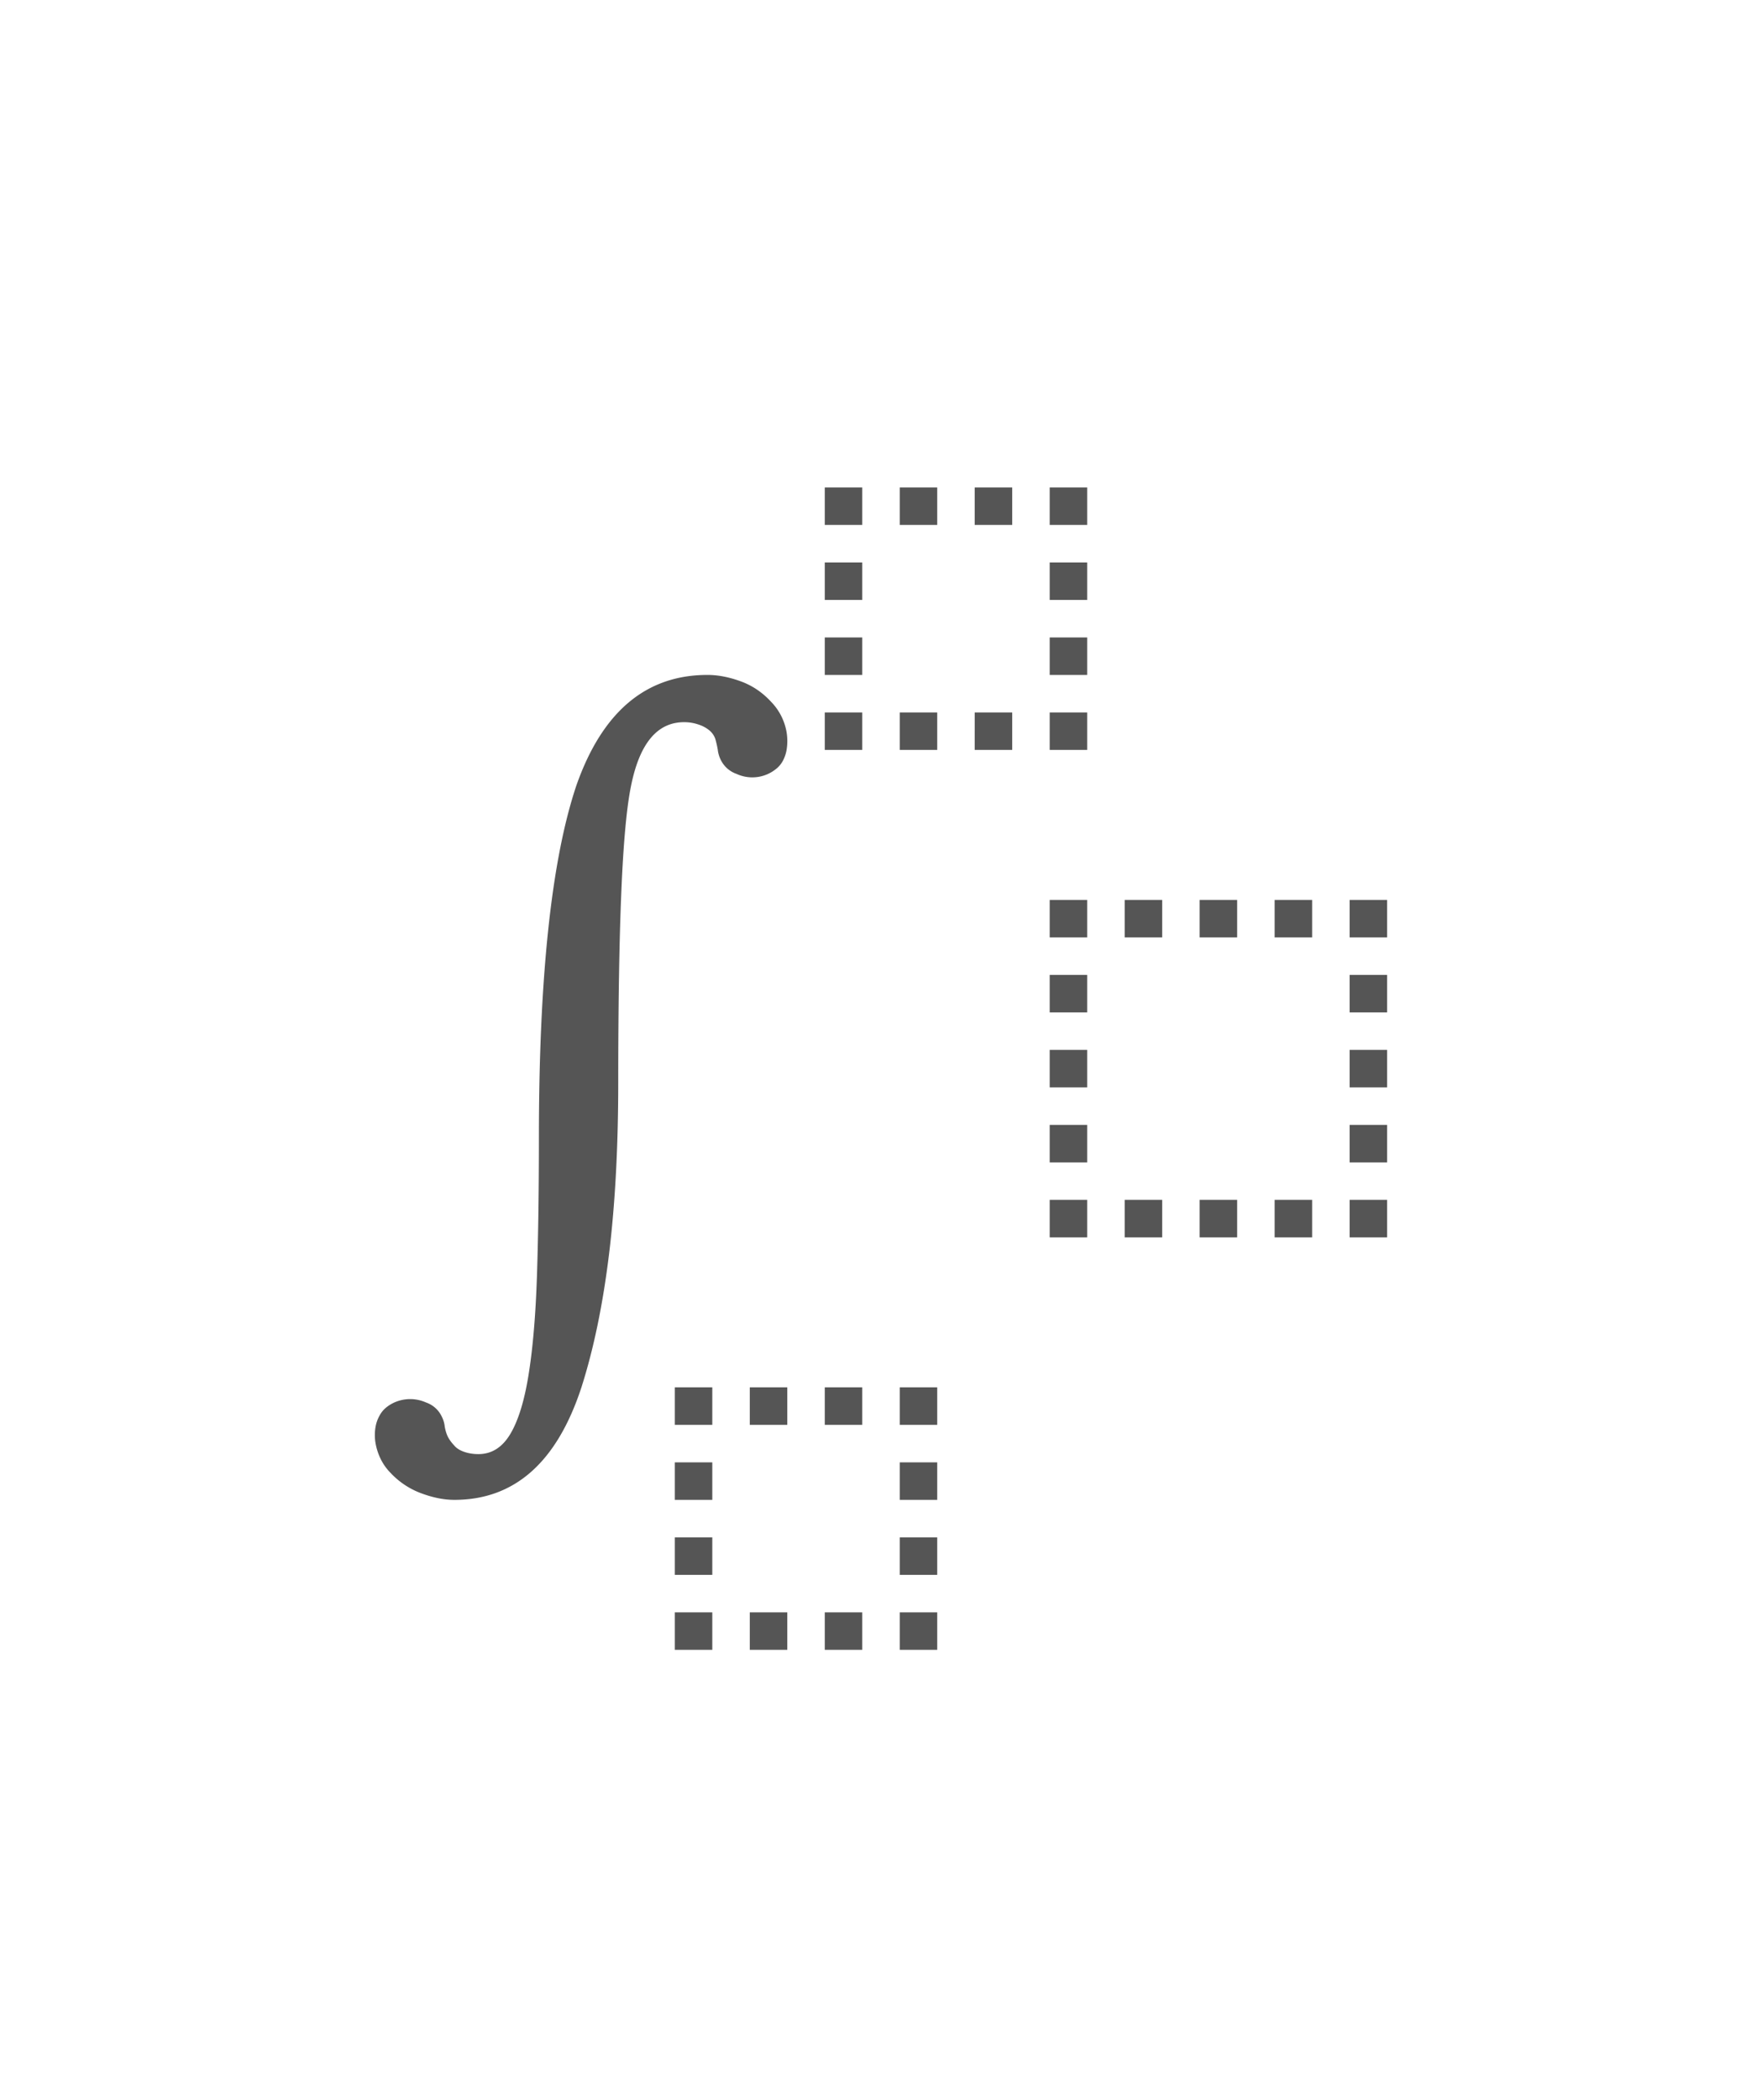 <svg xmlns="http://www.w3.org/2000/svg" width="47" height="56" viewBox="-10 -10 47 56" id="eq-4" x="600" y="168"><path fill="#555" fill-rule="evenodd" d="M12 3h1v1h-1V3zm0 2h1v1h-1V5zm2-2h1v1h-1V3zm2 0h1v1h-1V3zm2 0h1v1h-1V3zm0 2h1v1h-1V5zm-6 2h1v1h-1V7zm6 0h1v1h-1V7zm-6 2h1v1h-1V9zm2 0h1v1h-1V9zm2 0h1v1h-1V9zm2 0h1v1h-1V9zM8 27h1v1H8v-1zm0 2h1v1H8v-1zm2-2h1v1h-1v-1zm2 0h1v1h-1v-1zm2 0h1v1h-1v-1zm0 2h1v1h-1v-1zm-6 2h1v1H8v-1zm6 0h1v1h-1v-1zm-6 2h1v1H8v-1zm2 0h1v1h-1v-1zm2 0h1v1h-1v-1zm2 0h1v1h-1v-1zm4-19h1v1h-1v-1zm2 0h1v1h-1v-1zm2 0h1v1h-1v-1zm2 0h1v1h-1v-1zm2 0h1v1h-1v-1zm-8 2h1v1h-1v-1zm8 0h1v1h-1v-1zm-8 2h1v1h-1v-1zm8 0h1v1h-1v-1zm-8 2h1v1h-1v-1zm8 0h1v1h-1v-1zm-8 2h1v1h-1v-1zm2 0h1v1h-1v-1zm2 0h1v1h-1v-1zm2 0h1v1h-1v-1zm2 0h1v1h-1v-1zM2.118 30c-.272 0-.565-.058-.878-.174a2.125 2.125 0 0 1-.817-.54 1.417 1.417 0 0 1-.281-.402 1.573 1.573 0 0 1-.128-.416 1.26 1.26 0 0 1 0-.392.936.936 0 0 1 .113-.328.689.689 0 0 1 .183-.218.987.987 0 0 1 .286-.158 1.037 1.037 0 0 1 .766.03.732.732 0 0 1 .358.267c.081.12.13.245.143.377.02.112.05.205.087.278.037.072.093.148.168.228.061.073.15.129.266.168.115.04.241.06.377.06.354 0 .639-.18.853-.54.215-.361.378-.897.49-1.607.113-.711.186-1.592.22-2.644.034-1.051.051-2.271.051-3.66 0-4.272.334-7.4 1-9.383C6.065 8.982 7.23 8 8.87 8c.28 0 .574.056.884.169.31.112.58.294.812.545a1.534 1.534 0 0 1 .419.833c.02.14.021.273.004.402a.968.968 0 0 1-.107.342.689.689 0 0 1-.184.218 1.004 1.004 0 0 1-1.052.13.735.735 0 0 1-.357-.268.805.805 0 0 1-.143-.377 2.687 2.687 0 0 0-.066-.288.508.508 0 0 0-.159-.228.87.87 0 0 0-.286-.154 1.164 1.164 0 0 0-.388-.064c-.721 0-1.194.575-1.42 1.726-.115.575-.2 1.512-.254 2.812-.055 1.299-.082 2.99-.082 5.073 0 1.706-.082 3.23-.245 4.573-.164 1.342-.409 2.526-.735 3.55C4.856 28.999 3.726 30 2.119 30z"/></svg>